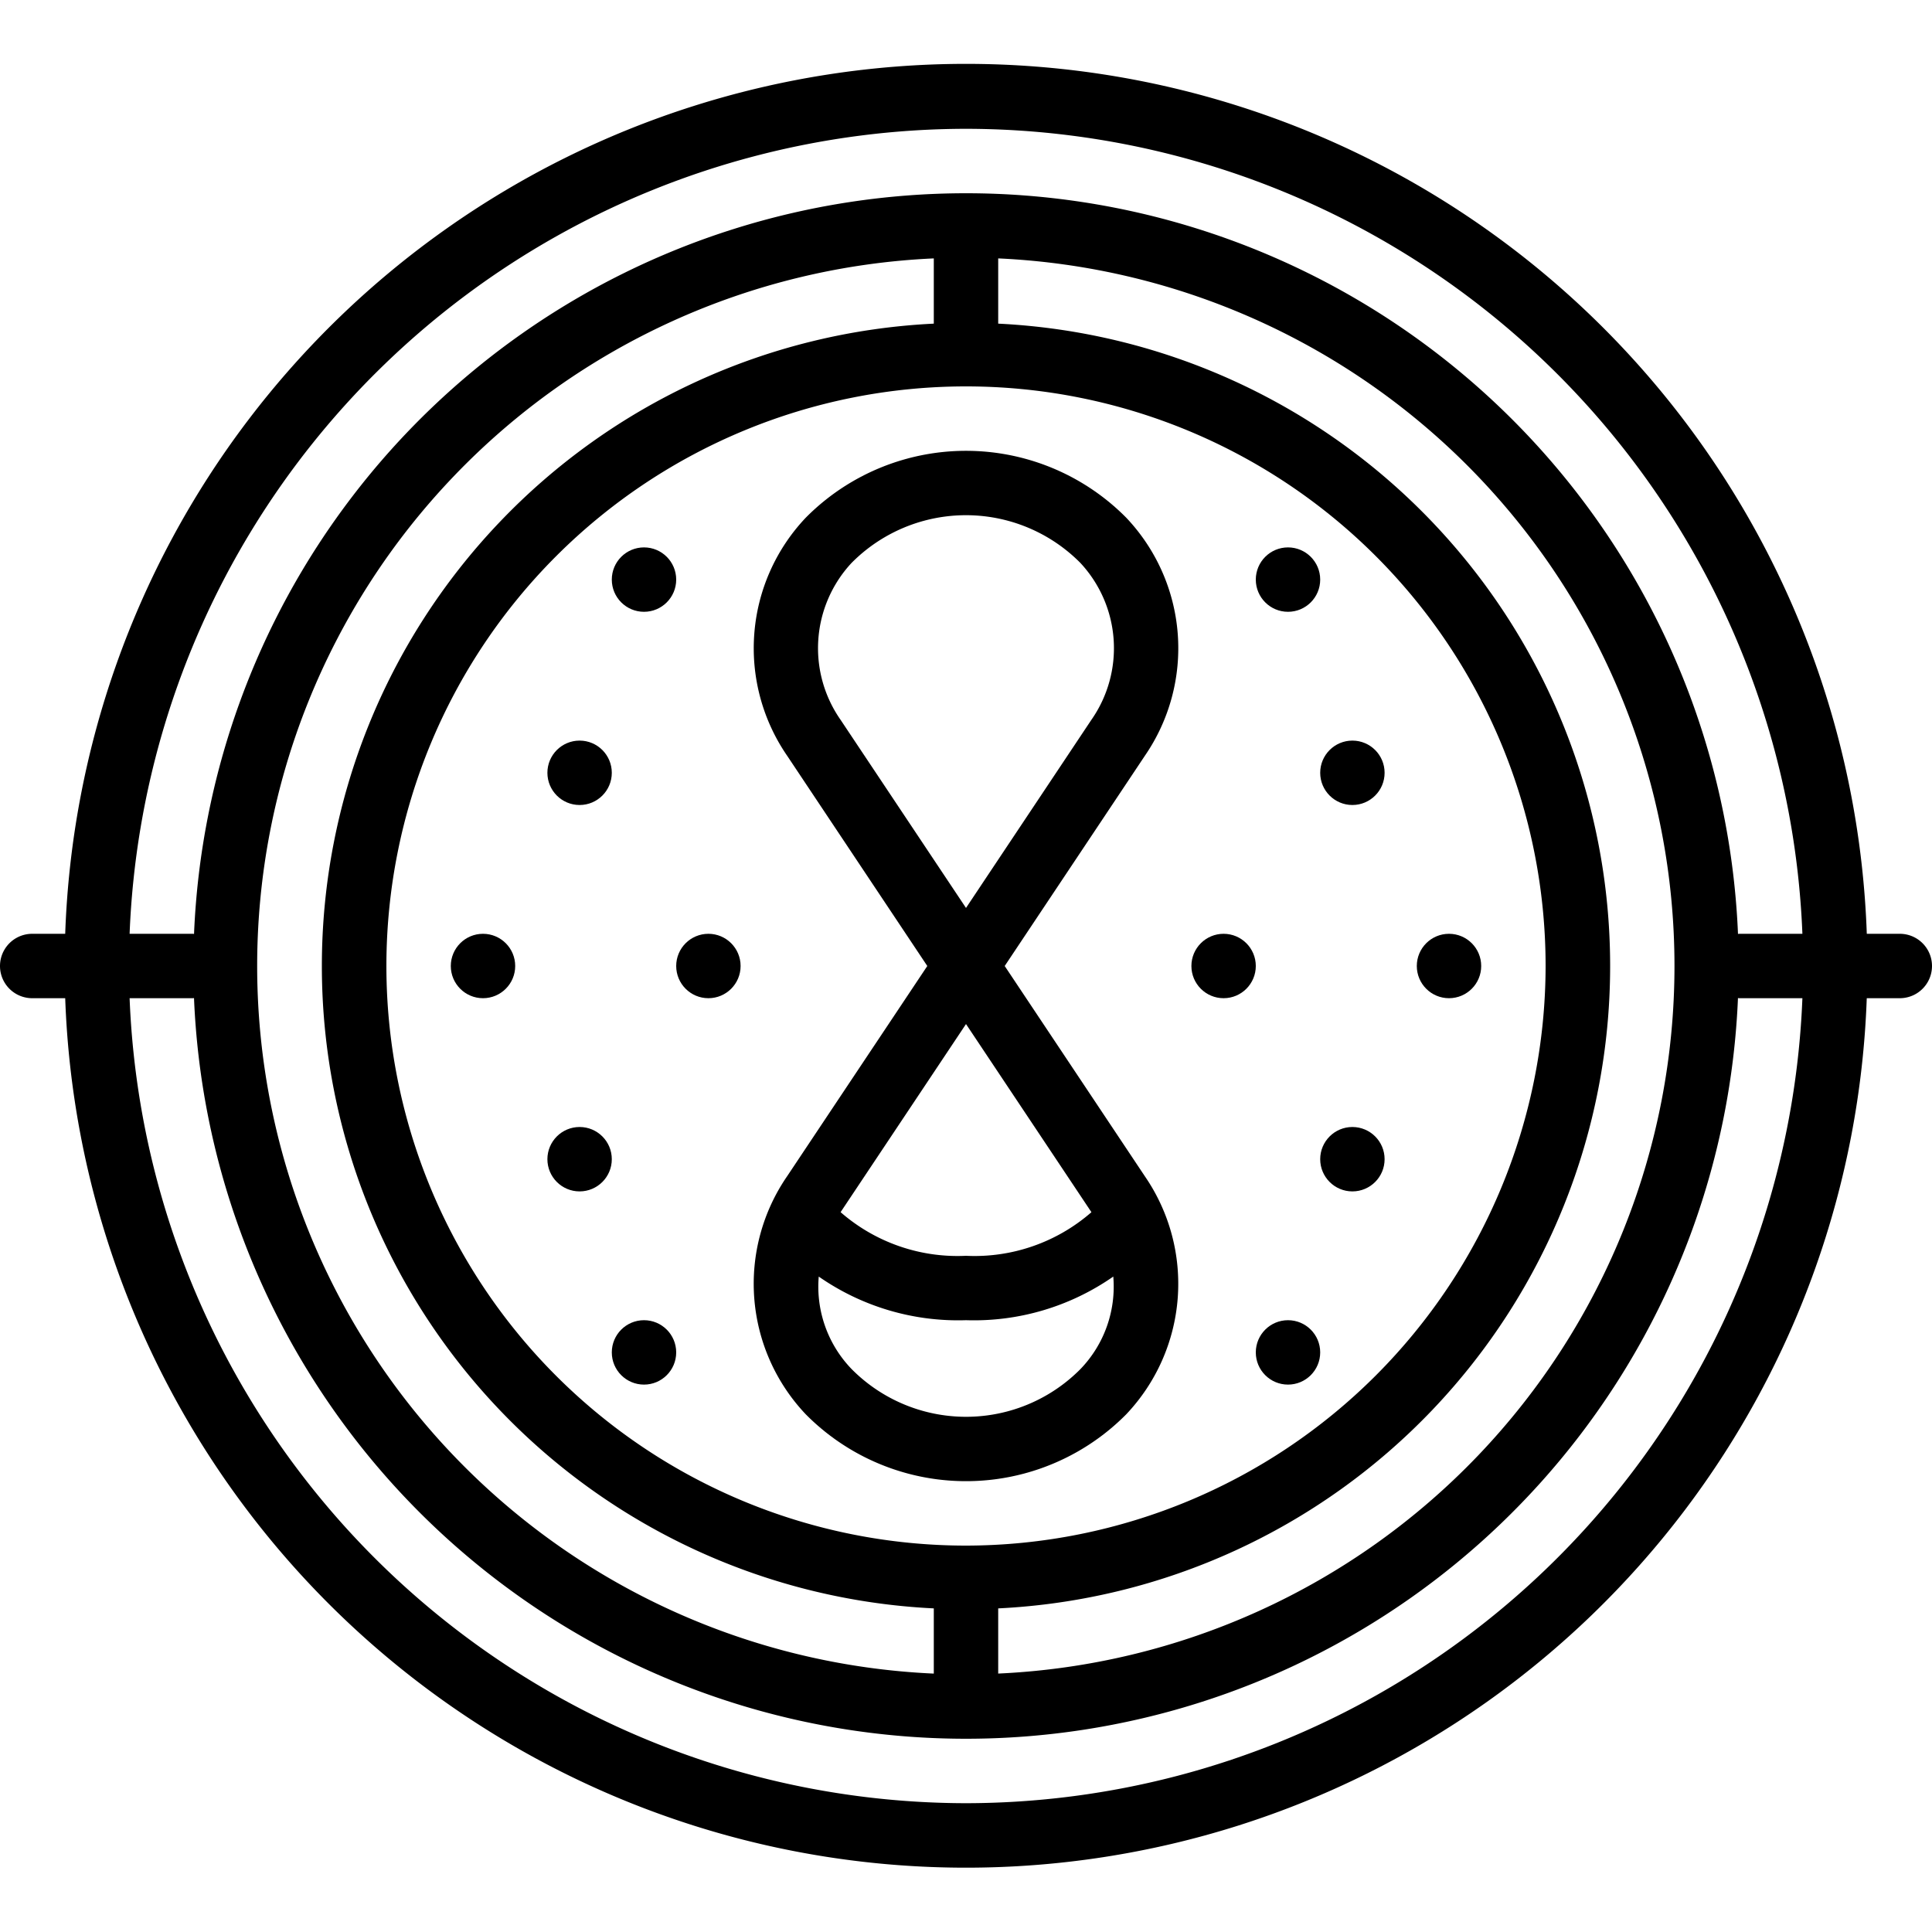 <?xml version="1.0" ?><svg viewBox="0 0 60 60" xmlns="http://www.w3.org/2000/svg"><title/><g data-name="Layer 1" id="Layer_1"><path d="M59,29H57.975A27.992,27.992,0,0,0,2.025,29H1a1,1,0,0,0,0,2H2.025a27.992,27.992,0,0,0,55.949,0H59a1,1,0,0,0,0-2ZM30,4A26.027,26.027,0,0,1,55.975,29H54c-.009,0-.016.005-.025.005a23.995,23.995,0,0,0-47.949,0C6.016,29.005,6.009,29,6,29H4.025A26.027,26.027,0,0,1,30,4Zm0,44A18,18,0,1,1,48,30,18.021,18.021,0,0,1,30,48ZM29,10.051a19.973,19.973,0,0,0,0,39.899v2.025A21.997,21.997,0,0,1,29,8.025Zm2,39.899a19.973,19.973,0,0,0,0-39.899V8.025a21.997,21.997,0,0,1,0,43.949ZM30,56A26.027,26.027,0,0,1,4.025,31H6c.009,0,.016-.005.025-.005a23.995,23.995,0,0,0,47.949,0C53.984,30.995,53.991,31,54,31h1.975A26.027,26.027,0,0,1,30,56Z"/><path d="M31.202,30l4.353-6.529a5.892,5.892,0,0,0-.581-7.396,7.001,7.001,0,0,0-9.948,0,5.893,5.893,0,0,0-.58,7.396L28.798,30l-4.353,6.529a5.892,5.892,0,0,0,.581,7.396,7.001,7.001,0,0,0,9.948,0,5.893,5.893,0,0,0,.58-7.396Zm-5.093-7.639a3.886,3.886,0,0,1,.337-4.879,5,5,0,0,1,7.106,0,3.885,3.885,0,0,1,.338,4.879L30,28.197ZM30,31.803l3.891,5.836.004.007A5.517,5.517,0,0,1,30,39a5.517,5.517,0,0,1-3.894-1.355l.004-.007Zm3.554,10.715a5,5,0,0,1-7.106,0,3.684,3.684,0,0,1-1.021-2.873A7.564,7.564,0,0,0,30,41a7.564,7.564,0,0,0,4.574-1.355A3.685,3.685,0,0,1,33.554,42.518Z"/><circle cx="22" cy="30" r="1"/><circle cx="15" cy="30" r="1"/><circle cx="18" cy="36" r="1"/><circle cx="20" cy="42" r="1"/><circle cx="18" cy="24" r="1"/><circle cx="20" cy="18" r="1"/><circle cx="38" cy="30" r="1"/><circle cx="45" cy="30" r="1"/><circle cx="42" cy="36" r="1"/><circle cx="40" cy="42" r="1"/><circle cx="42" cy="24" r="1"/><circle cx="40" cy="18" r="1"/></g></svg>